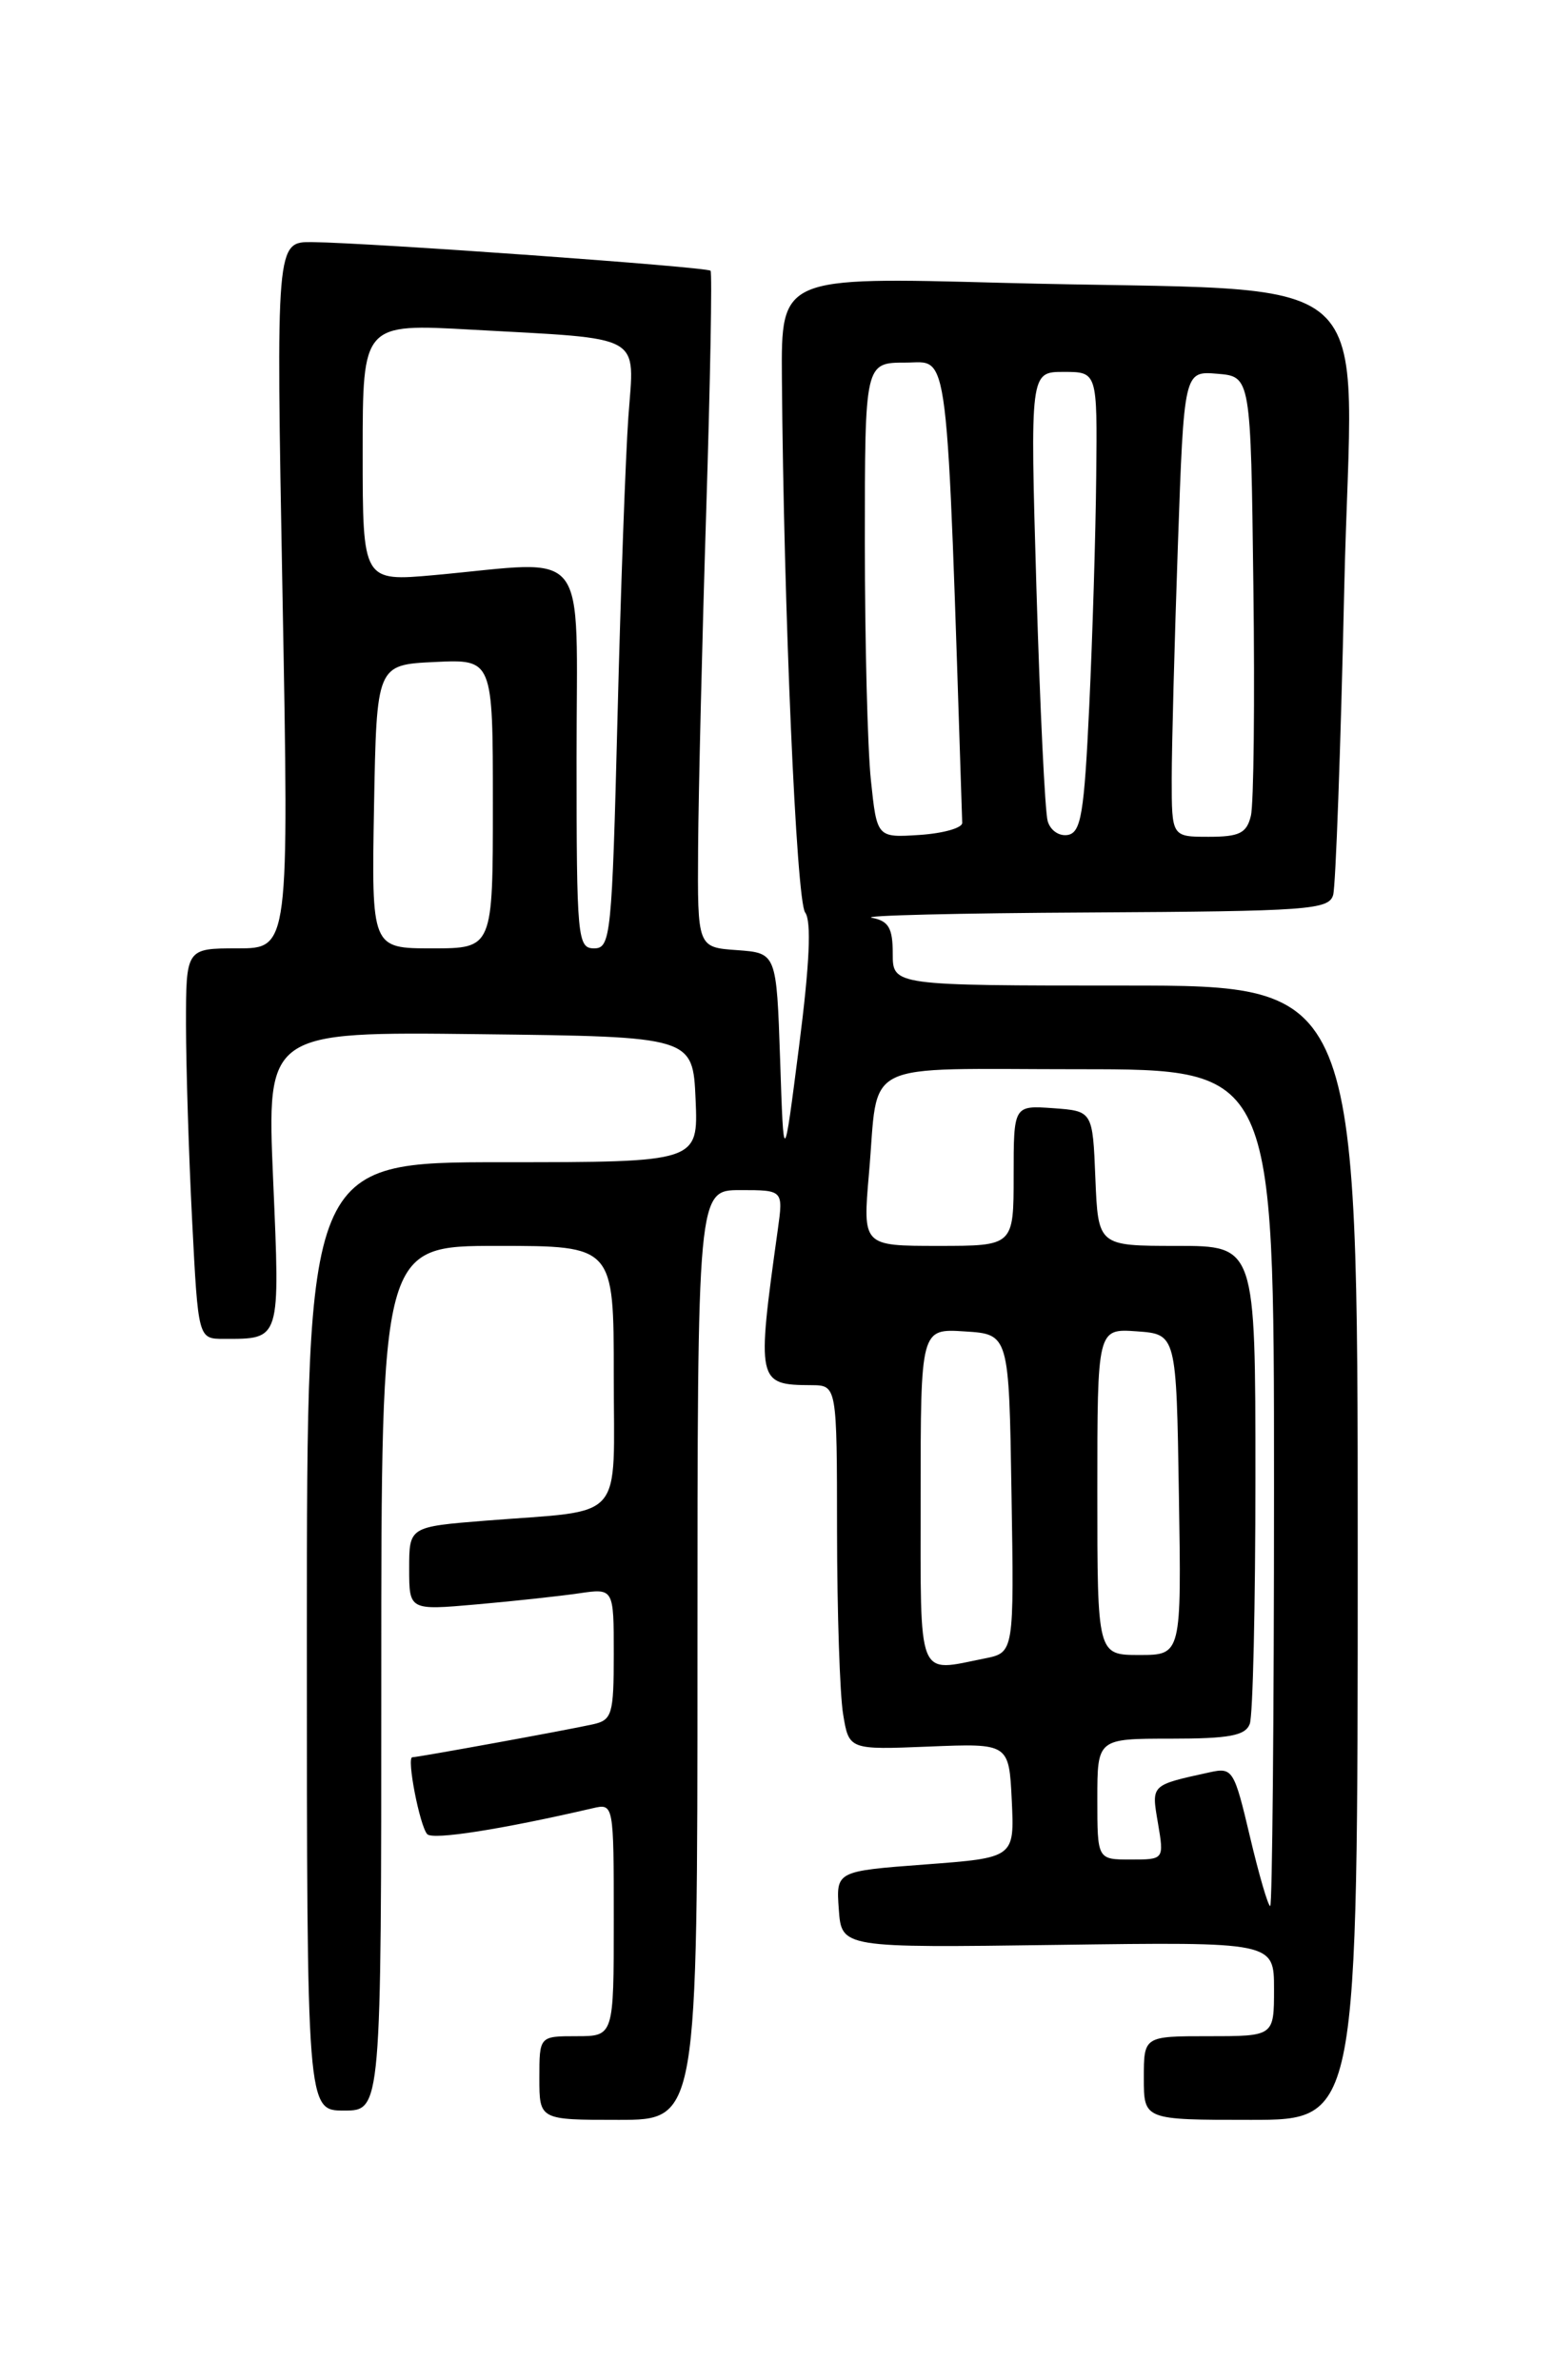 <?xml version="1.0" encoding="UTF-8" standalone="no"?>
<!DOCTYPE svg PUBLIC "-//W3C//DTD SVG 1.1//EN" "http://www.w3.org/Graphics/SVG/1.1/DTD/svg11.dtd" >
<svg xmlns="http://www.w3.org/2000/svg" xmlns:xlink="http://www.w3.org/1999/xlink" version="1.1" viewBox="0 0 167 256">
 <g >
 <path fill="currentColor"
d=" M 75.00 178.00 C 75.00 128.00 75.00 128.00 79.61 128.00 C 84.23 128.00 84.23 128.00 83.64 132.25 C 81.35 148.68 81.41 148.95 87.25 148.98 C 90.00 149.00 90.00 149.00 90.01 164.75 C 90.02 173.41 90.31 182.23 90.66 184.35 C 91.29 188.20 91.29 188.20 99.90 187.85 C 108.50 187.50 108.50 187.50 108.80 193.65 C 109.09 199.81 109.09 199.81 99.49 200.53 C 89.90 201.25 89.90 201.25 90.20 205.37 C 90.50 209.50 90.50 209.50 113.75 209.18 C 137.00 208.86 137.00 208.86 137.00 213.93 C 137.00 219.00 137.00 219.00 130.00 219.00 C 123.00 219.00 123.00 219.00 123.00 223.50 C 123.00 228.00 123.00 228.00 134.50 228.00 C 146.00 228.00 146.00 228.00 146.00 167.00 C 146.00 106.00 146.00 106.00 121.00 106.00 C 96.00 106.00 96.00 106.00 96.00 102.57 C 96.00 99.81 95.56 99.05 93.75 98.71 C 92.51 98.47 103.06 98.21 117.18 98.14 C 140.72 98.01 142.91 97.85 143.36 96.25 C 143.63 95.29 144.17 80.49 144.55 63.36 C 145.34 27.48 149.88 31.55 107.75 30.42 C 84.00 29.78 84.00 29.78 84.08 40.64 C 84.27 65.40 85.63 96.86 86.58 98.14 C 87.27 99.07 87.07 103.60 85.93 112.50 C 84.27 125.50 84.27 125.50 83.89 114.00 C 83.50 102.50 83.50 102.50 79.25 102.19 C 75.00 101.89 75.00 101.89 75.07 91.19 C 75.11 85.31 75.50 69.03 75.94 55.00 C 76.38 40.98 76.59 29.33 76.41 29.12 C 76.05 28.71 39.95 26.12 33.59 26.04 C 29.68 26.00 29.68 26.00 30.38 64.00 C 31.08 102.00 31.08 102.00 25.54 102.00 C 20.00 102.00 20.00 102.00 20.00 110.25 C 20.01 114.79 20.30 124.24 20.66 131.25 C 21.31 144.00 21.31 144.00 24.07 144.00 C 30.21 144.00 30.12 144.30 29.37 126.86 C 28.69 110.96 28.69 110.96 51.60 111.23 C 74.50 111.50 74.50 111.50 74.80 118.25 C 75.09 125.00 75.09 125.00 54.05 125.00 C 33.00 125.00 33.00 125.00 33.00 176.00 C 33.00 227.00 33.00 227.00 37.00 227.00 C 41.00 227.00 41.00 227.00 41.00 180.50 C 41.00 134.00 41.00 134.00 53.50 134.00 C 66.00 134.00 66.00 134.00 66.00 147.92 C 66.00 163.95 67.41 162.35 52.25 163.55 C 44.00 164.21 44.00 164.21 44.00 168.71 C 44.00 173.20 44.00 173.20 51.25 172.56 C 55.24 172.21 60.19 171.67 62.25 171.37 C 66.00 170.82 66.00 170.82 66.00 177.89 C 66.00 184.41 65.82 185.00 63.75 185.46 C 60.96 186.08 44.94 189.00 44.34 189.00 C 43.70 189.00 45.13 196.37 45.94 197.27 C 46.53 197.92 53.92 196.76 63.75 194.48 C 65.99 193.96 66.00 194.01 66.00 206.48 C 66.00 219.00 66.00 219.00 62.00 219.00 C 58.00 219.00 58.00 219.00 58.00 223.50 C 58.00 228.00 58.00 228.00 66.50 228.00 C 75.00 228.00 75.00 228.00 75.00 178.00 Z  M 134.41 197.53 C 132.71 190.33 132.55 190.07 130.07 190.62 C 123.70 192.02 123.81 191.92 124.52 196.09 C 125.18 200.00 125.18 200.00 121.59 200.00 C 118.00 200.00 118.00 200.00 118.00 193.50 C 118.00 187.00 118.00 187.00 125.89 187.00 C 132.17 187.00 133.91 186.68 134.39 185.42 C 134.73 184.55 135.00 172.62 135.00 158.92 C 135.00 134.00 135.00 134.00 126.54 134.00 C 118.09 134.00 118.09 134.00 117.79 126.75 C 117.50 119.50 117.50 119.50 113.25 119.19 C 109.00 118.89 109.00 118.89 109.00 126.44 C 109.00 134.00 109.00 134.00 100.88 134.00 C 92.77 134.00 92.77 134.00 93.44 126.25 C 94.54 113.78 92.08 115.00 116.07 115.00 C 137.00 115.00 137.00 115.00 137.00 160.00 C 137.00 184.75 136.81 205.00 136.59 205.00 C 136.36 205.00 135.38 201.64 134.41 197.53 Z  M 99.00 160.95 C 99.00 142.89 99.00 142.89 103.75 143.20 C 108.50 143.50 108.50 143.50 108.77 160.62 C 109.05 177.74 109.05 177.74 105.90 178.37 C 98.54 179.84 99.00 181.01 99.00 160.95 Z  M 118.00 160.44 C 118.00 142.89 118.00 142.89 122.25 143.19 C 126.50 143.50 126.50 143.50 126.77 160.75 C 127.05 178.00 127.05 178.00 122.52 178.00 C 118.00 178.00 118.00 178.00 118.00 160.44 Z  M 40.22 86.75 C 40.50 71.50 40.50 71.50 46.75 71.20 C 53.00 70.90 53.00 70.90 53.00 86.45 C 53.00 102.00 53.00 102.00 46.47 102.00 C 39.95 102.00 39.95 102.00 40.22 86.75 Z  M 62.00 81.50 C 62.00 58.21 63.63 60.31 46.75 61.85 C 39.00 62.55 39.00 62.55 39.00 48.68 C 39.00 34.80 39.00 34.80 50.75 35.46 C 69.47 36.50 68.22 35.81 67.57 44.84 C 67.27 49.05 66.74 63.64 66.40 77.25 C 65.81 100.62 65.67 102.00 63.89 102.00 C 62.10 102.00 62.00 100.93 62.00 81.50 Z  M 93.65 83.90 C 93.29 80.49 93.00 69.00 93.00 58.35 C 93.00 39.00 93.00 39.00 97.39 39.00 C 102.14 39.00 101.75 35.88 103.47 88.50 C 103.49 89.05 101.43 89.63 98.90 89.80 C 94.30 90.10 94.30 90.10 93.65 83.90 Z  M 112.66 88.31 C 112.37 87.31 111.83 76.04 111.45 63.25 C 110.77 40.00 110.77 40.00 114.38 40.00 C 118.00 40.00 118.00 40.00 117.88 51.25 C 117.82 57.44 117.48 68.57 117.13 75.99 C 116.59 87.47 116.25 89.53 114.84 89.80 C 113.90 89.97 112.95 89.32 112.66 88.31 Z  M 126.00 83.75 C 126.00 80.31 126.30 69.04 126.66 58.70 C 127.32 39.90 127.32 39.90 130.91 40.20 C 134.50 40.50 134.50 40.50 134.78 63.00 C 134.94 75.38 134.82 86.51 134.51 87.75 C 134.06 89.61 133.28 90.00 129.98 90.00 C 126.00 90.00 126.00 90.00 126.00 83.75 Z "/>
</g>
</svg>